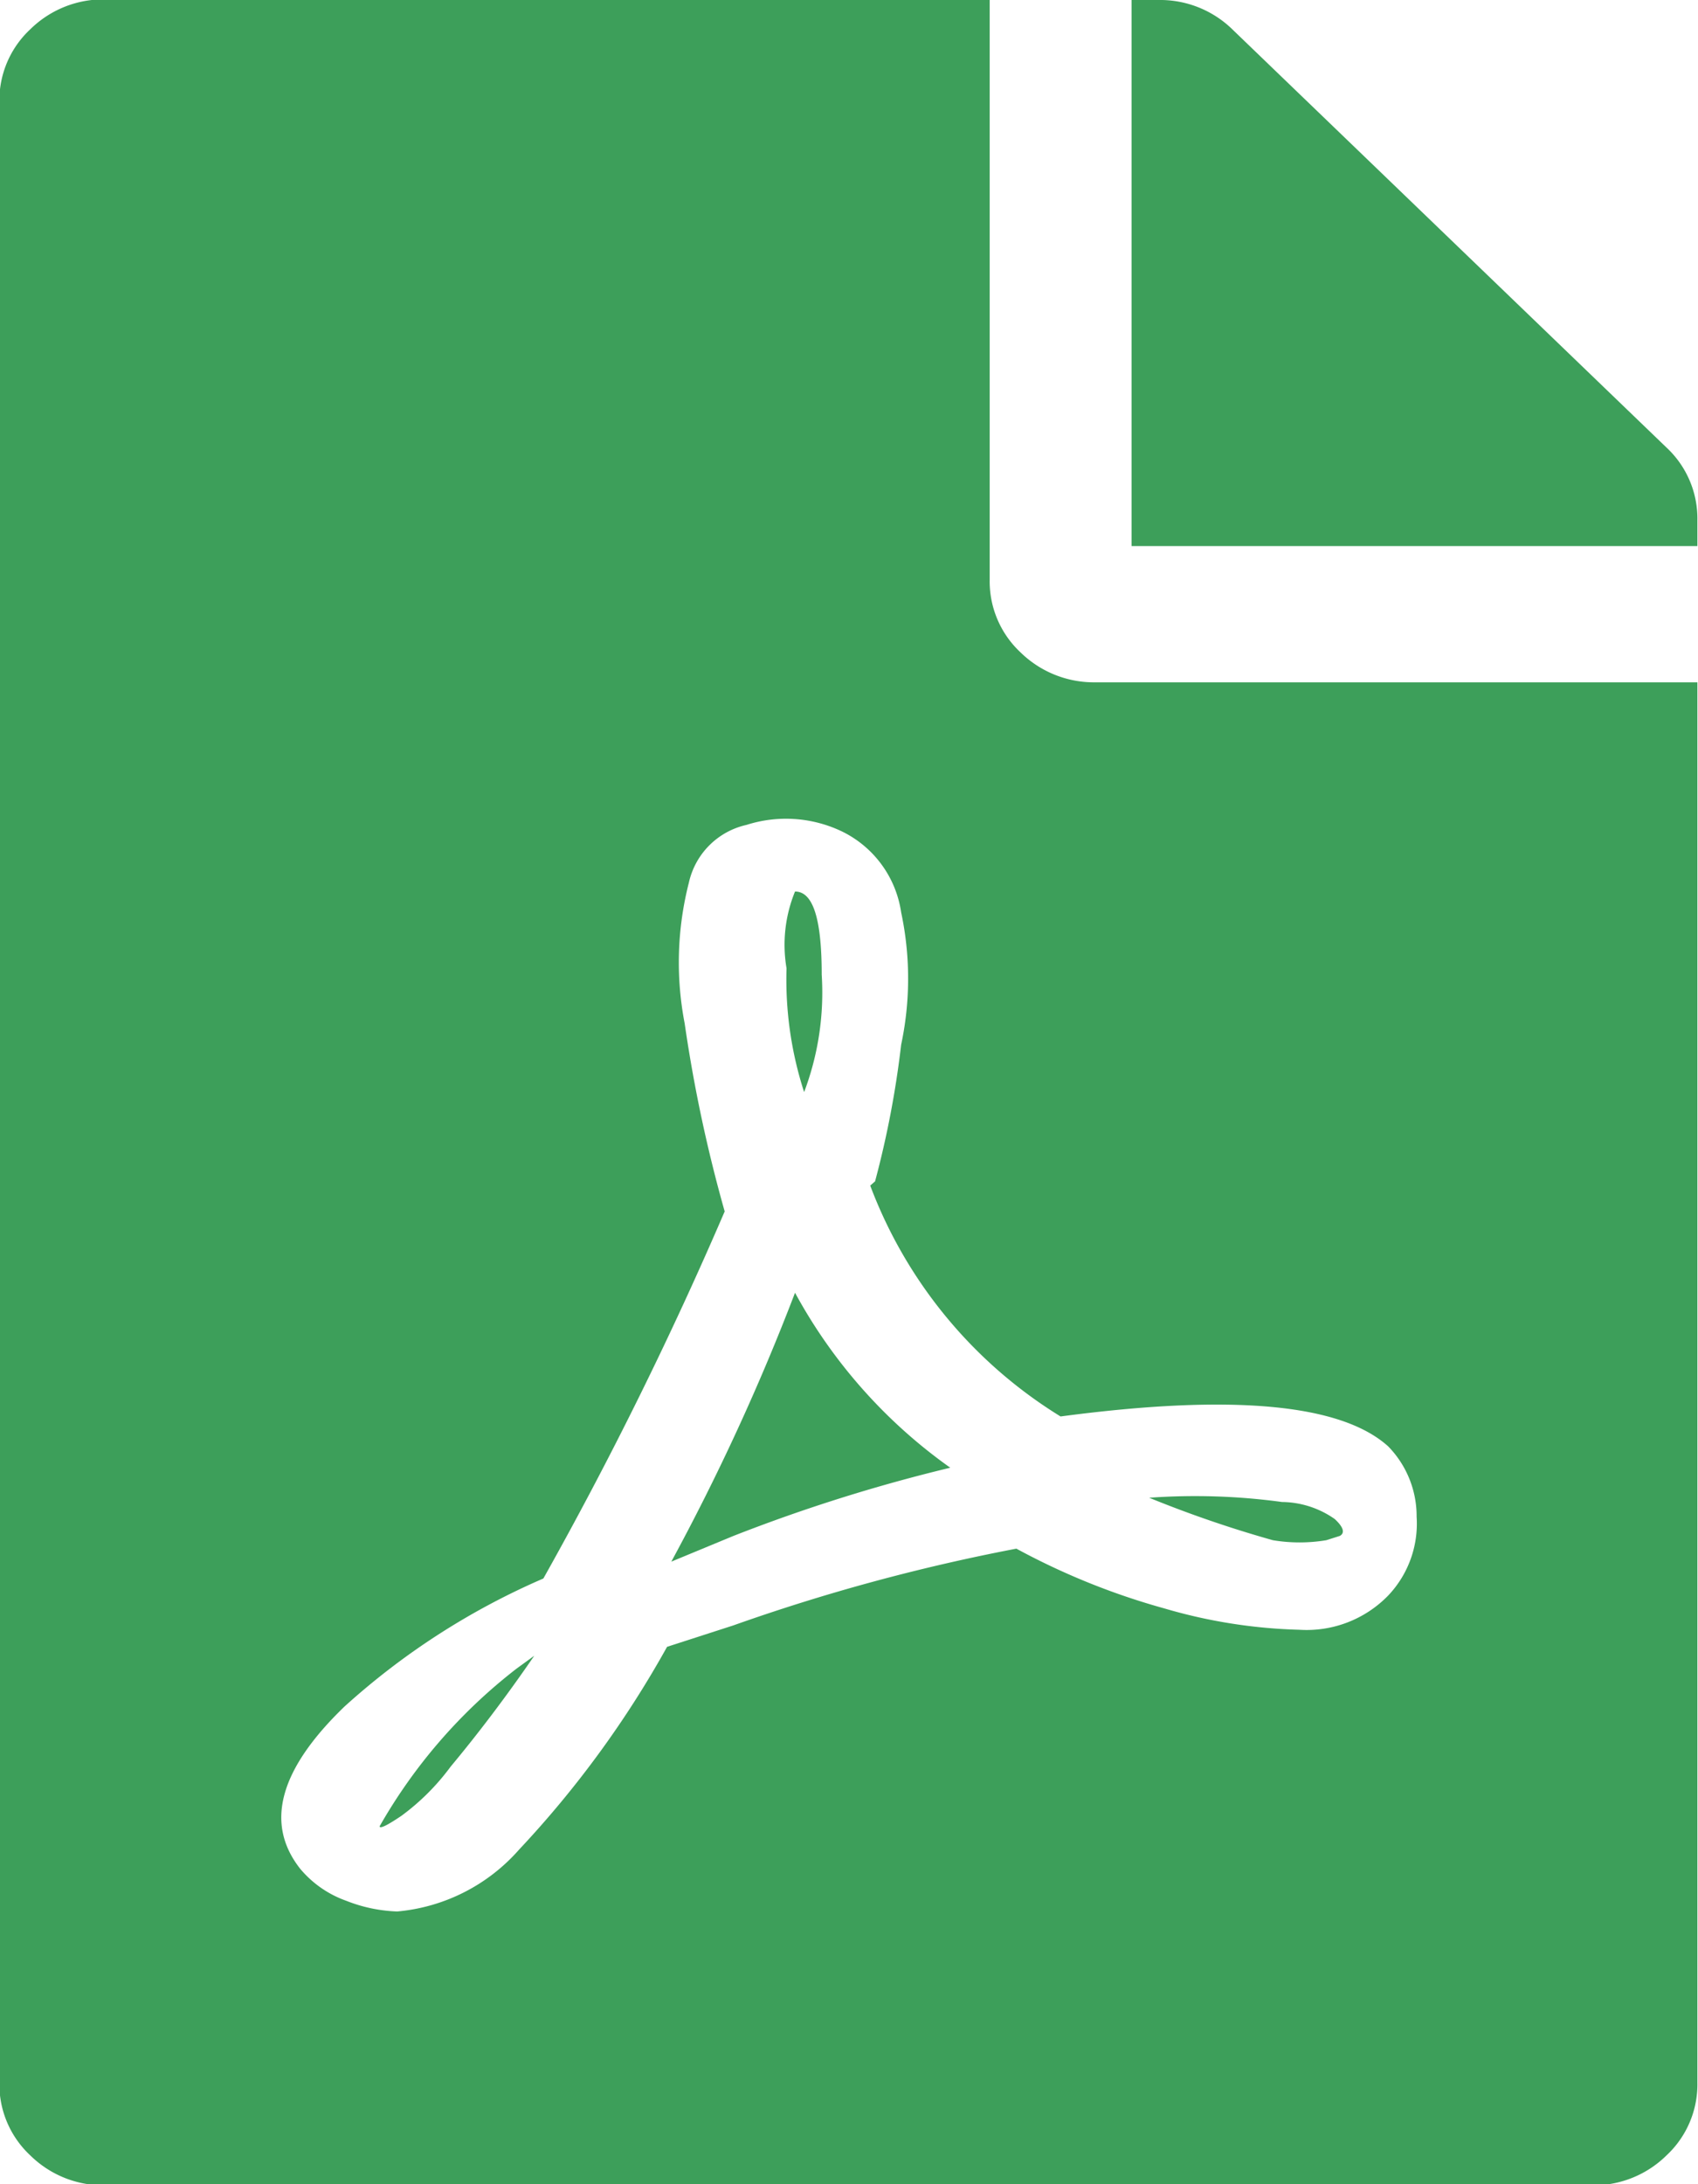 <svg xmlns="http://www.w3.org/2000/svg" width="28" height="36" viewBox="0 0 28 36">
<defs>
    <style>
      .cls-1 {
        fill: #289548;
        fill-rule: evenodd;
        opacity: 0.9;
      }
    </style>
  </defs>
  <path id="Иконка" class="cls-1" d="M1240.26,251a4.638,4.638,0,0,0,.29-1.935c0-.914-0.14-1.371-0.44-1.371a2.316,2.316,0,0,0-.14,1.266A6.015,6.015,0,0,0,1240.26,251Zm-0.15,3.307a8.513,8.513,0,0,0,2.56,2.884,27.3,27.3,0,0,0-3.58,1.126l-1.02.422A36.958,36.958,0,0,0,1240.11,254.307Zm-6.85,8.794a8.762,8.762,0,0,1,2.26-2.6l0.29-.211c-0.48.7-.95,1.313-1.38,1.829a3.8,3.8,0,0,1-.81.809Q1233.26,263.171,1233.26,263.1Zm11.81-18.855a1.731,1.731,0,0,1-1.24-.492,1.6,1.6,0,0,1-.51-1.2V232.99h-14.58a1.714,1.714,0,0,0-1.24.492,1.6,1.6,0,0,0-.51,1.2v32.644a1.6,1.6,0,0,0,.51,1.2,1.714,1.714,0,0,0,1.24.492h24.5a1.714,1.714,0,0,0,1.24-.492,1.6,1.6,0,0,0,.51-1.2V244.246h-9.92Zm-0.58,12.1q4.23-.562,5.4.492a1.646,1.646,0,0,1,.47,1.161,1.72,1.72,0,0,1-.47,1.3,1.875,1.875,0,0,1-1.46.563,8.671,8.671,0,0,1-2.23-.352,11.6,11.6,0,0,1-2.44-.985,31.782,31.782,0,0,0-4.67,1.266l-1.09.352a16.759,16.759,0,0,1-2.44,3.342,3.033,3.033,0,0,1-2.01,1.02,2.5,2.5,0,0,1-.84-0.176,1.756,1.756,0,0,1-.76-0.528c-0.59-.75-0.34-1.641.73-2.673a11.921,11.921,0,0,1,3.28-2.111h0a64.18,64.18,0,0,0,2.99-6.05,24.029,24.029,0,0,1-.66-3.1,5.3,5.3,0,0,1,.07-2.321,1.253,1.253,0,0,1,.95-0.95,2.138,2.138,0,0,1,1.57.106,1.768,1.768,0,0,1,.98,1.336,5.233,5.233,0,0,1,0,2.181,15.743,15.743,0,0,1-.43,2.252l-0.08.07A7.609,7.609,0,0,0,1244.49,256.347Zm9.99-15.97a1.6,1.6,0,0,1,.51,1.2V242h-9.33v-9h0.44a1.708,1.708,0,0,1,1.23.492Zm-5.39,17.94-0.22.07a2.693,2.693,0,0,1-.88,0,19.136,19.136,0,0,1-2.04-.7,10.612,10.612,0,0,1,2.19.07,1.54,1.54,0,0,1,.87.281C1249.16,258.176,1249.18,258.27,1249.09,258.317Z" transform="translate(-1227 -233)"/>
</svg>
